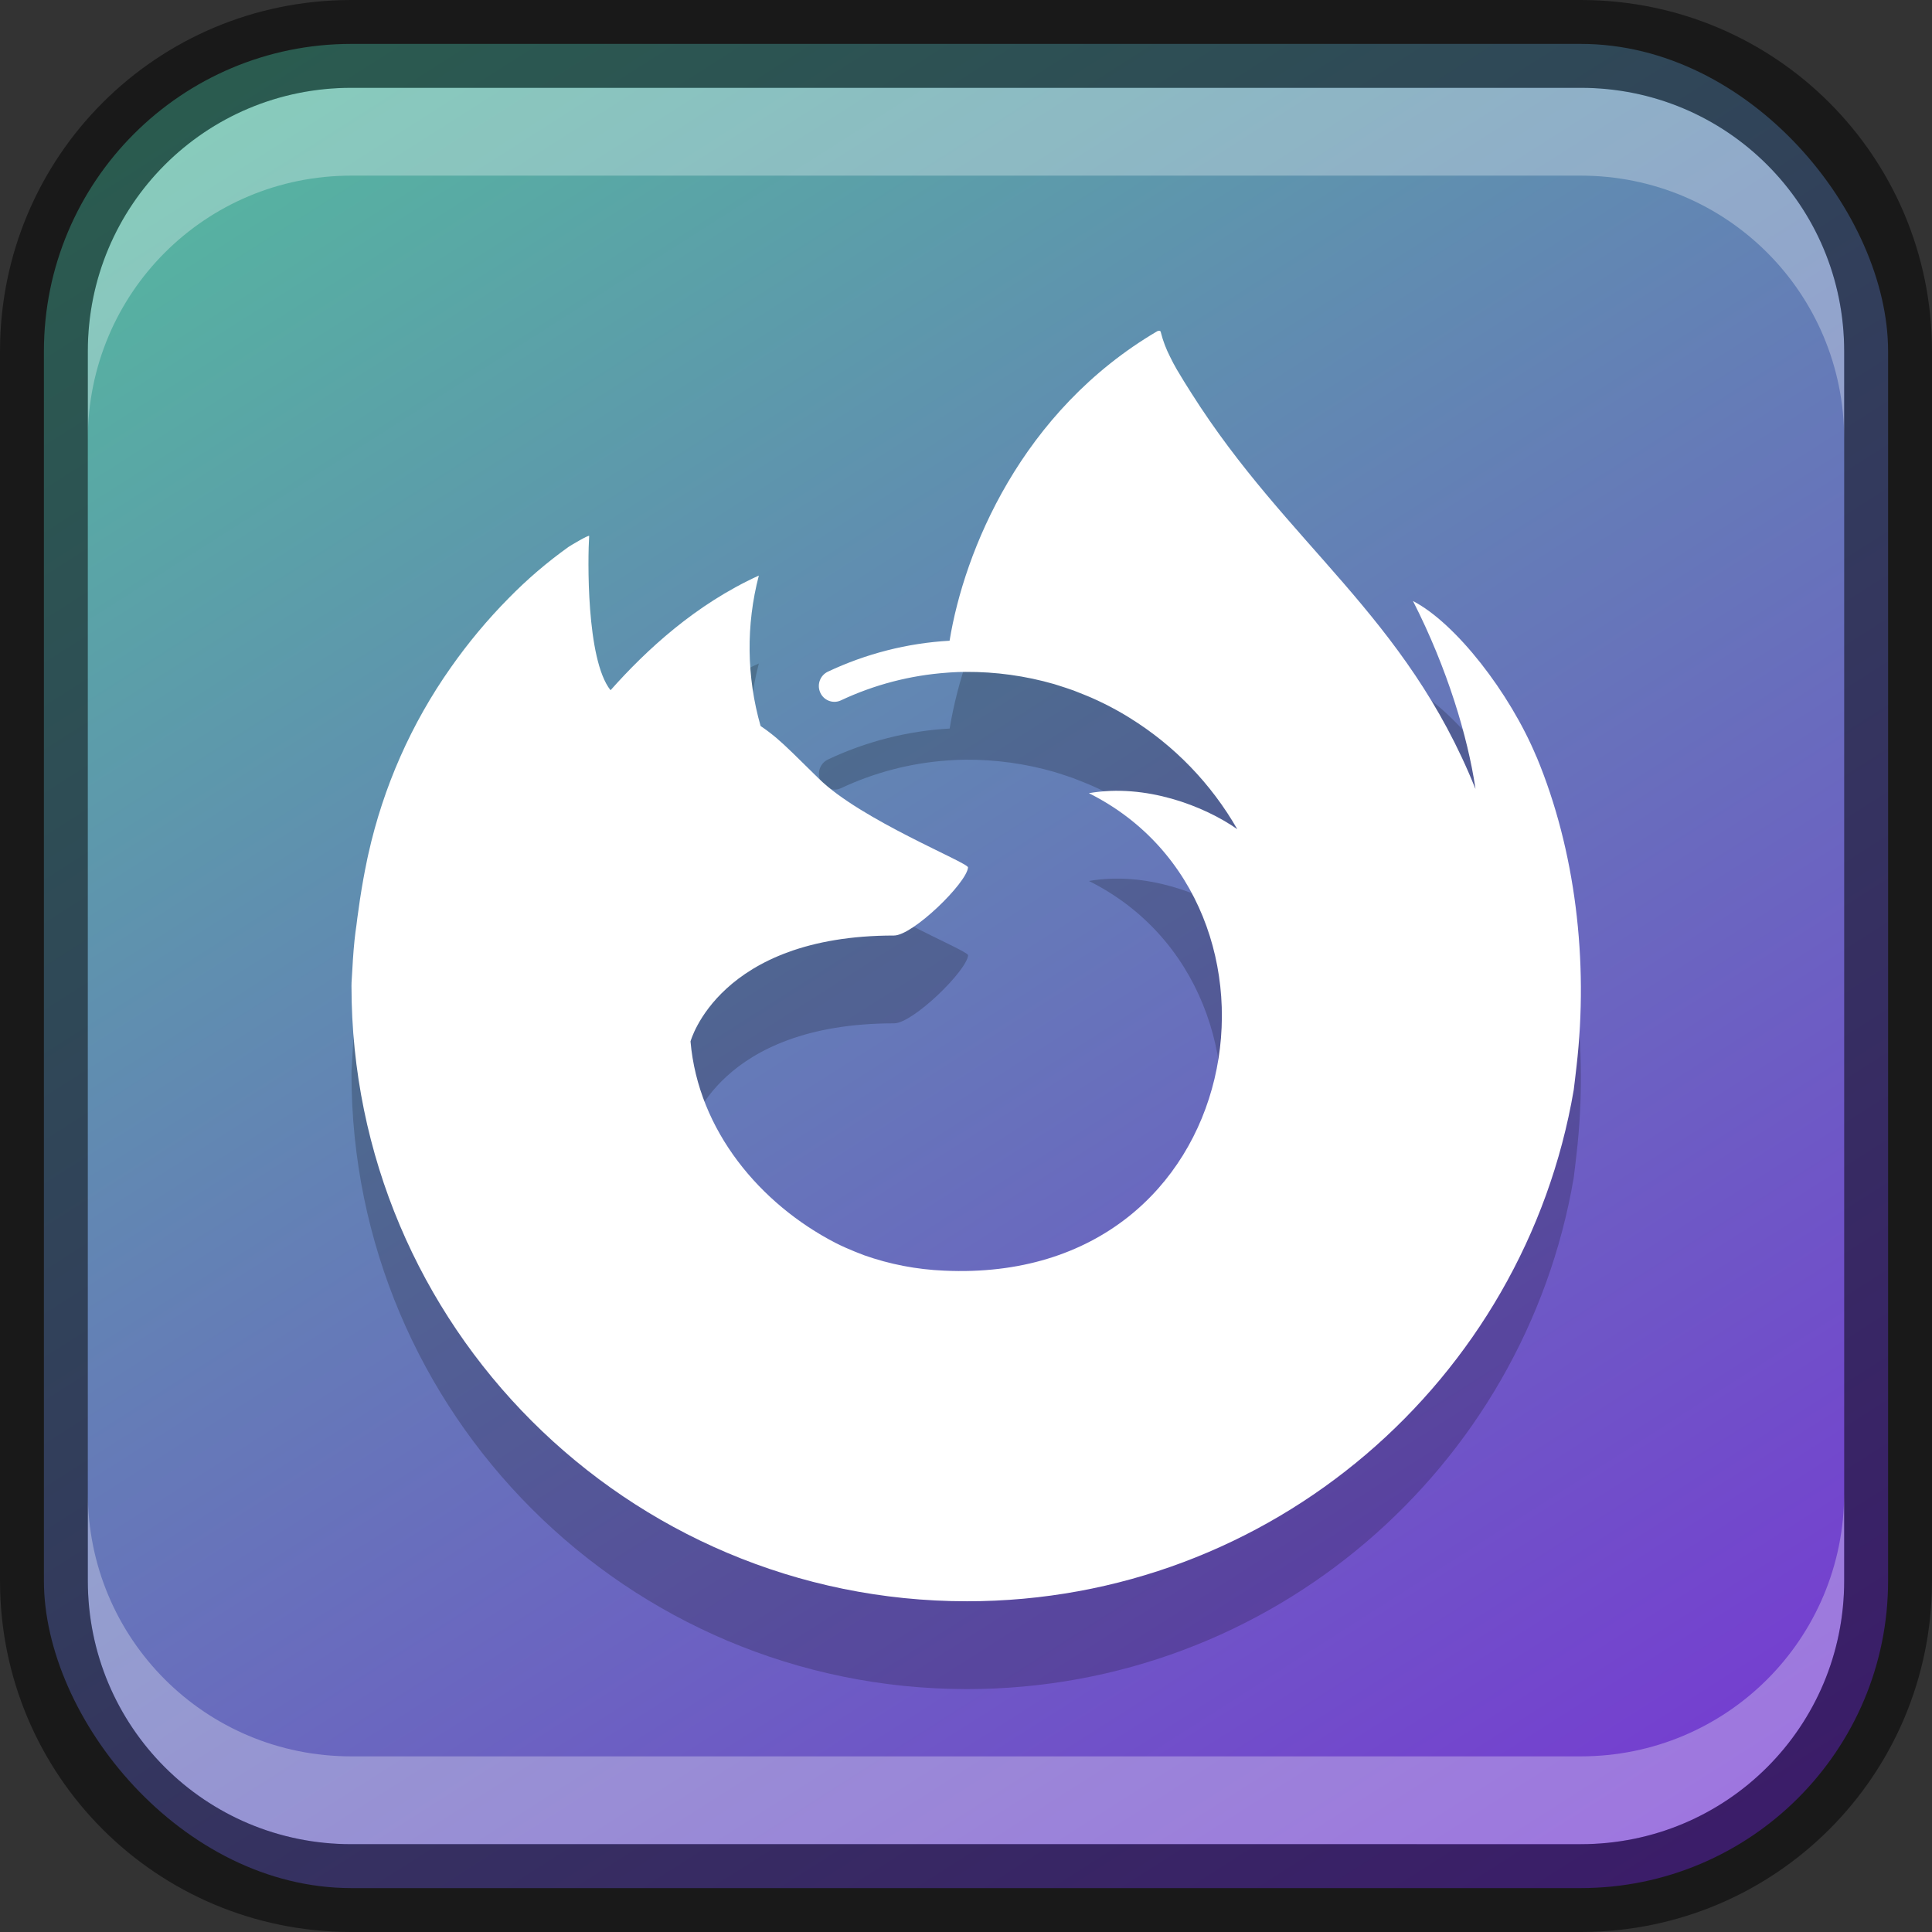 <?xml version="1.0" encoding="UTF-8" standalone="no"?>
<!-- Created with Inkscape (http://www.inkscape.org/) -->

<svg
   width="22"
   height="22"
   viewBox="0 0 22 22"
   version="1.1"
   id="svg5"
   sodipodi:docname="firefox-trunk.svg"
   inkscape:version="1.2.1 (9c6d41e410, 2022-07-14)"
   xmlns:inkscape="http://www.inkscape.org/namespaces/inkscape"
   xmlns:sodipodi="http://sodipodi.sourceforge.net/DTD/sodipodi-0.dtd"
   xmlns:xlink="http://www.w3.org/1999/xlink"
   xmlns="http://www.w3.org/2000/svg"
   xmlns:svg="http://www.w3.org/2000/svg">
  <rect x="0" y="0" width="22" height="22" fill="#333333" stroke="none"/>
  <sodipodi:namedview
     id="namedview7"
     pagecolor="#ffffff"
     bordercolor="#666666"
     borderopacity="1.0"
     inkscape:showpageshadow="2"
     inkscape:pageopacity="0.0"
     inkscape:pagecheckerboard="0"
     inkscape:deskcolor="#d1d1d1"
     inkscape:document-units="px"
     showgrid="false"
     inkscape:zoom="24.513035"
     inkscape:cx="20.499298"
     inkscape:cy="14.828845"
     inkscape:window-width="1920"
     inkscape:window-height="1007"
     inkscape:window-x="0"
     inkscape:window-y="0"
     inkscape:window-maximized="1"
     inkscape:current-layer="svg5" />
  <defs
     id="defs2">
    <linearGradient
       inkscape:collect="always"
       id="linearGradient3523">
      <stop
         style="stop-color:#763ad2;stop-opacity:1;"
         offset="0"
         id="stop3519" />
      <stop
         style="stop-color:#55b79f;stop-opacity:1;"
         offset="1"
         id="stop3521" />
    </linearGradient>
    <linearGradient
       inkscape:collect="always"
       xlink:href="#linearGradient3523"
       id="linearGradient10386"
       x1="19"
       y1="23"
       x2="5"
       y2="1"
       gradientUnits="userSpaceOnUse"
       gradientTransform="translate(-1,-1)" />
  </defs>
  <rect
     style="fill:url(#linearGradient10386);fill-opacity:1;stroke:none"
     id="rect184"
     width="21"
     height="21"
     x="0.5"
     y="0.5"
     ry="3.5" />
  <path
     id="rect2630"
     style="opacity:0.3;fill:#ffffff;fill-opacity:1"
     d="m 4,1 c -1.662,0 -3,1.338 -3,3 v 1 c 0,-1.662 1.338,-3 3,-3 H 18 c 1.662,0 3,1.338 3,3 v -1 C 21,2.338 19.662,1 18,1 Z" />
  <path
     id="rect398"
     style="opacity:0.3;fill:#ffffff"
     d="m 1,17 v 1 c 0,1.662 1.338,3 3,3 h 14 c 1.662,0 3,-1.338 3,-3 v -1 c 0,1.662 -1.338,3 -3,3 H 4 C 2.338,20 1,18.662 1,17 Z" />
  <path
     id="rect899"
     style="opacity:0.5;fill:#000000;stroke:none"
     d="M 4,0 C 1.784,0 0,1.784 0,4 v 14 c 0,2.216 1.784,4 4,4 h 14 c 2.216,0 4,-1.784 4,-4 V 4 C 22,1.784 20.216,0 18,0 Z m 0,1 h 14 c 1.662,0 3,1.338 3,3 v 14 c 0,1.662 -1.338,3 -3,3 H 4 C 2.338,21 1,19.662 1,18 V 4 C 1,2.338 2.338,1 4,1 Z" />
  <path
     d="m 9.085,9.159 c 0.005,2.8e-4 0.002,8.8e-5 0,0 z M 7.397,8.315 c 0.005,1.92e-4 0.003,9.1e-5 0,0 z M 17.496,9.618 c -0.305,-0.733 -0.922,-1.524 -1.406,-1.774 0.394,0.773 0.623,1.549 0.71,2.127 0,10e-4 3.5e-4,0.004 0.001,0.012 -0.793,-1.976 -2.137,-2.772 -3.234,-4.507 -0.055,-0.088 -0.111,-0.176 -0.165,-0.268 -0.028,-0.047 -0.053,-0.096 -0.077,-0.145 -0.045,-0.088 -0.081,-0.181 -0.105,-0.277 3.5e-4,-0.009 -0.006,-0.018 -0.016,-0.019 -0.004,-0.001 -0.009,-0.001 -0.013,0 -10e-4,2.8e-4 -0.002,0.001 -0.004,0.002 -0.001,7e-4 -0.004,0.002 -0.005,0.003 7e-4,-0.001 0.002,-0.004 0.003,-0.004 -1.559,0.913 -2.205,2.511 -2.371,3.528 -0.482,0.027 -0.953,0.148 -1.389,0.354 -0.082,0.041 -0.12,0.137 -0.089,0.223 0.034,0.098 0.145,0.146 0.239,0.103 0.38,-0.179 0.79,-0.286 1.21,-0.316 0.014,-0.001 0.027,-0.002 0.041,-0.003 0.058,-0.004 0.115,-0.005 0.173,-0.006 0.34,-0.002 0.679,0.045 1.006,0.139 0.019,0.006 0.038,0.012 0.057,0.018 0.054,0.017 0.108,0.035 0.162,0.054 0.039,0.015 0.078,0.03 0.116,0.046 0.031,0.013 0.063,0.025 0.094,0.039 0.048,0.021 0.096,0.044 0.143,0.067 0.022,0.011 0.043,0.021 0.065,0.033 0.046,0.024 0.091,0.049 0.136,0.075 0.029,0.017 0.058,0.034 0.086,0.052 0.508,0.314 0.929,0.75 1.226,1.268 -0.374,-0.263 -1.044,-0.523 -1.69,-0.41 2.521,1.26 1.844,5.601 -1.649,5.437 -0.311,-0.013 -0.619,-0.072 -0.912,-0.176 -0.069,-0.026 -0.138,-0.054 -0.206,-0.084 -0.04,-0.018 -0.079,-0.036 -0.118,-0.056 -0.856,-0.442 -1.563,-1.278 -1.651,-2.294 0,0 0.324,-1.206 2.317,-1.206 0.215,0 0.831,-0.601 0.843,-0.776 C 11.02,10.82 9.8,10.335 9.324,9.867 9.07,9.616 8.949,9.495 8.842,9.405 8.784,9.356 8.724,9.31 8.661,9.268 8.501,8.709 8.494,8.117 8.641,7.555 7.921,7.883 7.361,8.401 6.954,8.858 h -0.003 c -0.278,-0.352 -0.258,-1.513 -0.242,-1.755 -0.004,-0.015 -0.207,0.106 -0.234,0.124 -0.245,0.175 -0.474,0.371 -0.685,0.587 -0.24,0.243 -0.459,0.506 -0.655,0.785 0,3.5e-4 -1.92e-4,7e-4 -2.8e-4,10e-4 0,-3.5e-4 1.93e-4,-7e-4 2.8e-4,-10e-4 -0.451,0.639 -0.77,1.361 -0.94,2.124 -0.002,0.008 -0.067,0.293 -0.114,0.646 -0.008,0.055 -0.016,0.11 -0.022,0.165 -0.016,0.106 -0.029,0.222 -0.041,0.402 -7e-4,0.007 -10e-4,0.014 -0.001,0.021 -0.005,0.078 -0.01,0.155 -0.014,0.233 0,0.012 -7e-4,0.024 -7e-4,0.036 0,3.871 3.138,7.008 7.009,7.008 3.467,0 6.345,-2.517 6.909,-5.823 0.012,-0.09 0.021,-0.18 0.032,-0.27 0.139,-1.202 -0.015,-2.465 -0.455,-3.522 z"
     style="display:inline;opacity:0.2;fill:#000000;stroke-width:0.029;enable-background:new"
     id="path4039" />
  <path
     d="m 9.085,8.159 c 0.005,2.8e-4 0.002,8.8e-5 0,0 z M 7.397,7.315 c 0.005,1.92e-4 0.003,9.1e-5 0,0 z M 17.496,8.618 c -0.305,-0.733 -0.922,-1.524 -1.406,-1.774 0.394,0.773 0.623,1.549 0.71,2.127 0,0.001 3.5e-4,0.004 0.001,0.012 C 16.008,7.007 14.664,6.211 13.566,4.476 13.511,4.389 13.455,4.301 13.401,4.208 c -0.028,-0.047 -0.053,-0.096 -0.077,-0.145 -0.045,-0.088 -0.081,-0.181 -0.105,-0.277 3.5e-4,-0.009 -0.006,-0.018 -0.016,-0.019 -0.004,-0.001 -0.009,-0.001 -0.013,0 -10e-4,2.8e-4 -0.002,0.001 -0.004,0.002 -0.001,7e-4 -0.004,0.002 -0.005,0.003 7e-4,-0.001 0.002,-0.004 0.003,-0.004 -1.559,0.913 -2.205,2.511 -2.371,3.528 -0.482,0.027 -0.953,0.148 -1.389,0.354 -0.082,0.041 -0.12,0.137 -0.089,0.223 0.034,0.098 0.145,0.146 0.239,0.103 0.38,-0.179 0.79,-0.286 1.21,-0.316 0.014,-10e-4 0.027,-0.002 0.041,-0.003 0.058,-0.004 0.115,-0.006 0.173,-0.006 0.34,-0.002 0.679,0.045 1.006,0.139 0.019,0.006 0.038,0.012 0.057,0.018 0.054,0.017 0.108,0.035 0.162,0.054 0.039,0.015 0.078,0.03 0.116,0.046 0.031,0.013 0.063,0.025 0.094,0.039 0.048,0.021 0.096,0.044 0.143,0.067 0.022,0.011 0.043,0.021 0.065,0.033 0.046,0.024 0.091,0.049 0.136,0.075 0.029,0.017 0.058,0.034 0.086,0.052 0.508,0.314 0.929,0.75 1.226,1.268 -0.374,-0.263 -1.044,-0.523 -1.69,-0.41 2.521,1.26 1.844,5.601 -1.649,5.437 -0.311,-0.013 -0.619,-0.072 -0.912,-0.176 -0.069,-0.026 -0.138,-0.054 -0.206,-0.084 -0.04,-0.018 -0.079,-0.036 -0.118,-0.056 -0.856,-0.442 -1.563,-1.278 -1.651,-2.294 0,0 0.324,-1.206 2.317,-1.206 0.215,0 0.831,-0.601 0.843,-0.776 C 11.02,9.82 9.8,9.335 9.324,8.866 9.07,8.616 8.949,8.495 8.842,8.404 8.784,8.355 8.724,8.31 8.661,8.267 8.501,7.708 8.494,7.117 8.641,6.554 7.921,6.882 7.361,7.4 6.954,7.858 h -0.003 c -0.278,-0.352 -0.258,-1.513 -0.242,-1.755 -0.004,-0.015 -0.207,0.106 -0.234,0.124 -0.245,0.175 -0.474,0.371 -0.685,0.587 -0.24,0.243 -0.459,0.506 -0.655,0.785 0,3.5e-4 -1.92e-4,7e-4 -2.8e-4,0.001 0,-3.5e-4 1.93e-4,-7e-4 2.8e-4,-0.001 -0.451,0.639 -0.77,1.361 -0.94,2.124 -0.002,0.008 -0.067,0.293 -0.114,0.646 -0.008,0.055 -0.016,0.11 -0.022,0.165 -0.016,0.106 -0.029,0.222 -0.041,0.402 -7e-4,0.007 -10e-4,0.014 -0.001,0.021 -0.005,0.078 -0.01,0.155 -0.014,0.233 0,0.012 -7e-4,0.024 -7e-4,0.036 0,3.871 3.138,7.008 7.009,7.008 3.467,0 6.345,-2.517 6.909,-5.823 0.012,-0.09 0.021,-0.18 0.032,-0.27 0.139,-1.202 -0.015,-2.465 -0.455,-3.522 z"
     style="display:inline;fill:#ffffff;stroke-width:0.029;enable-background:new"
     id="path606"
     sodipodi:nodetypes="ccccccccccccccccccccccccccccccccccccccccscccccccccccccccccccsscccc" />
</svg>
